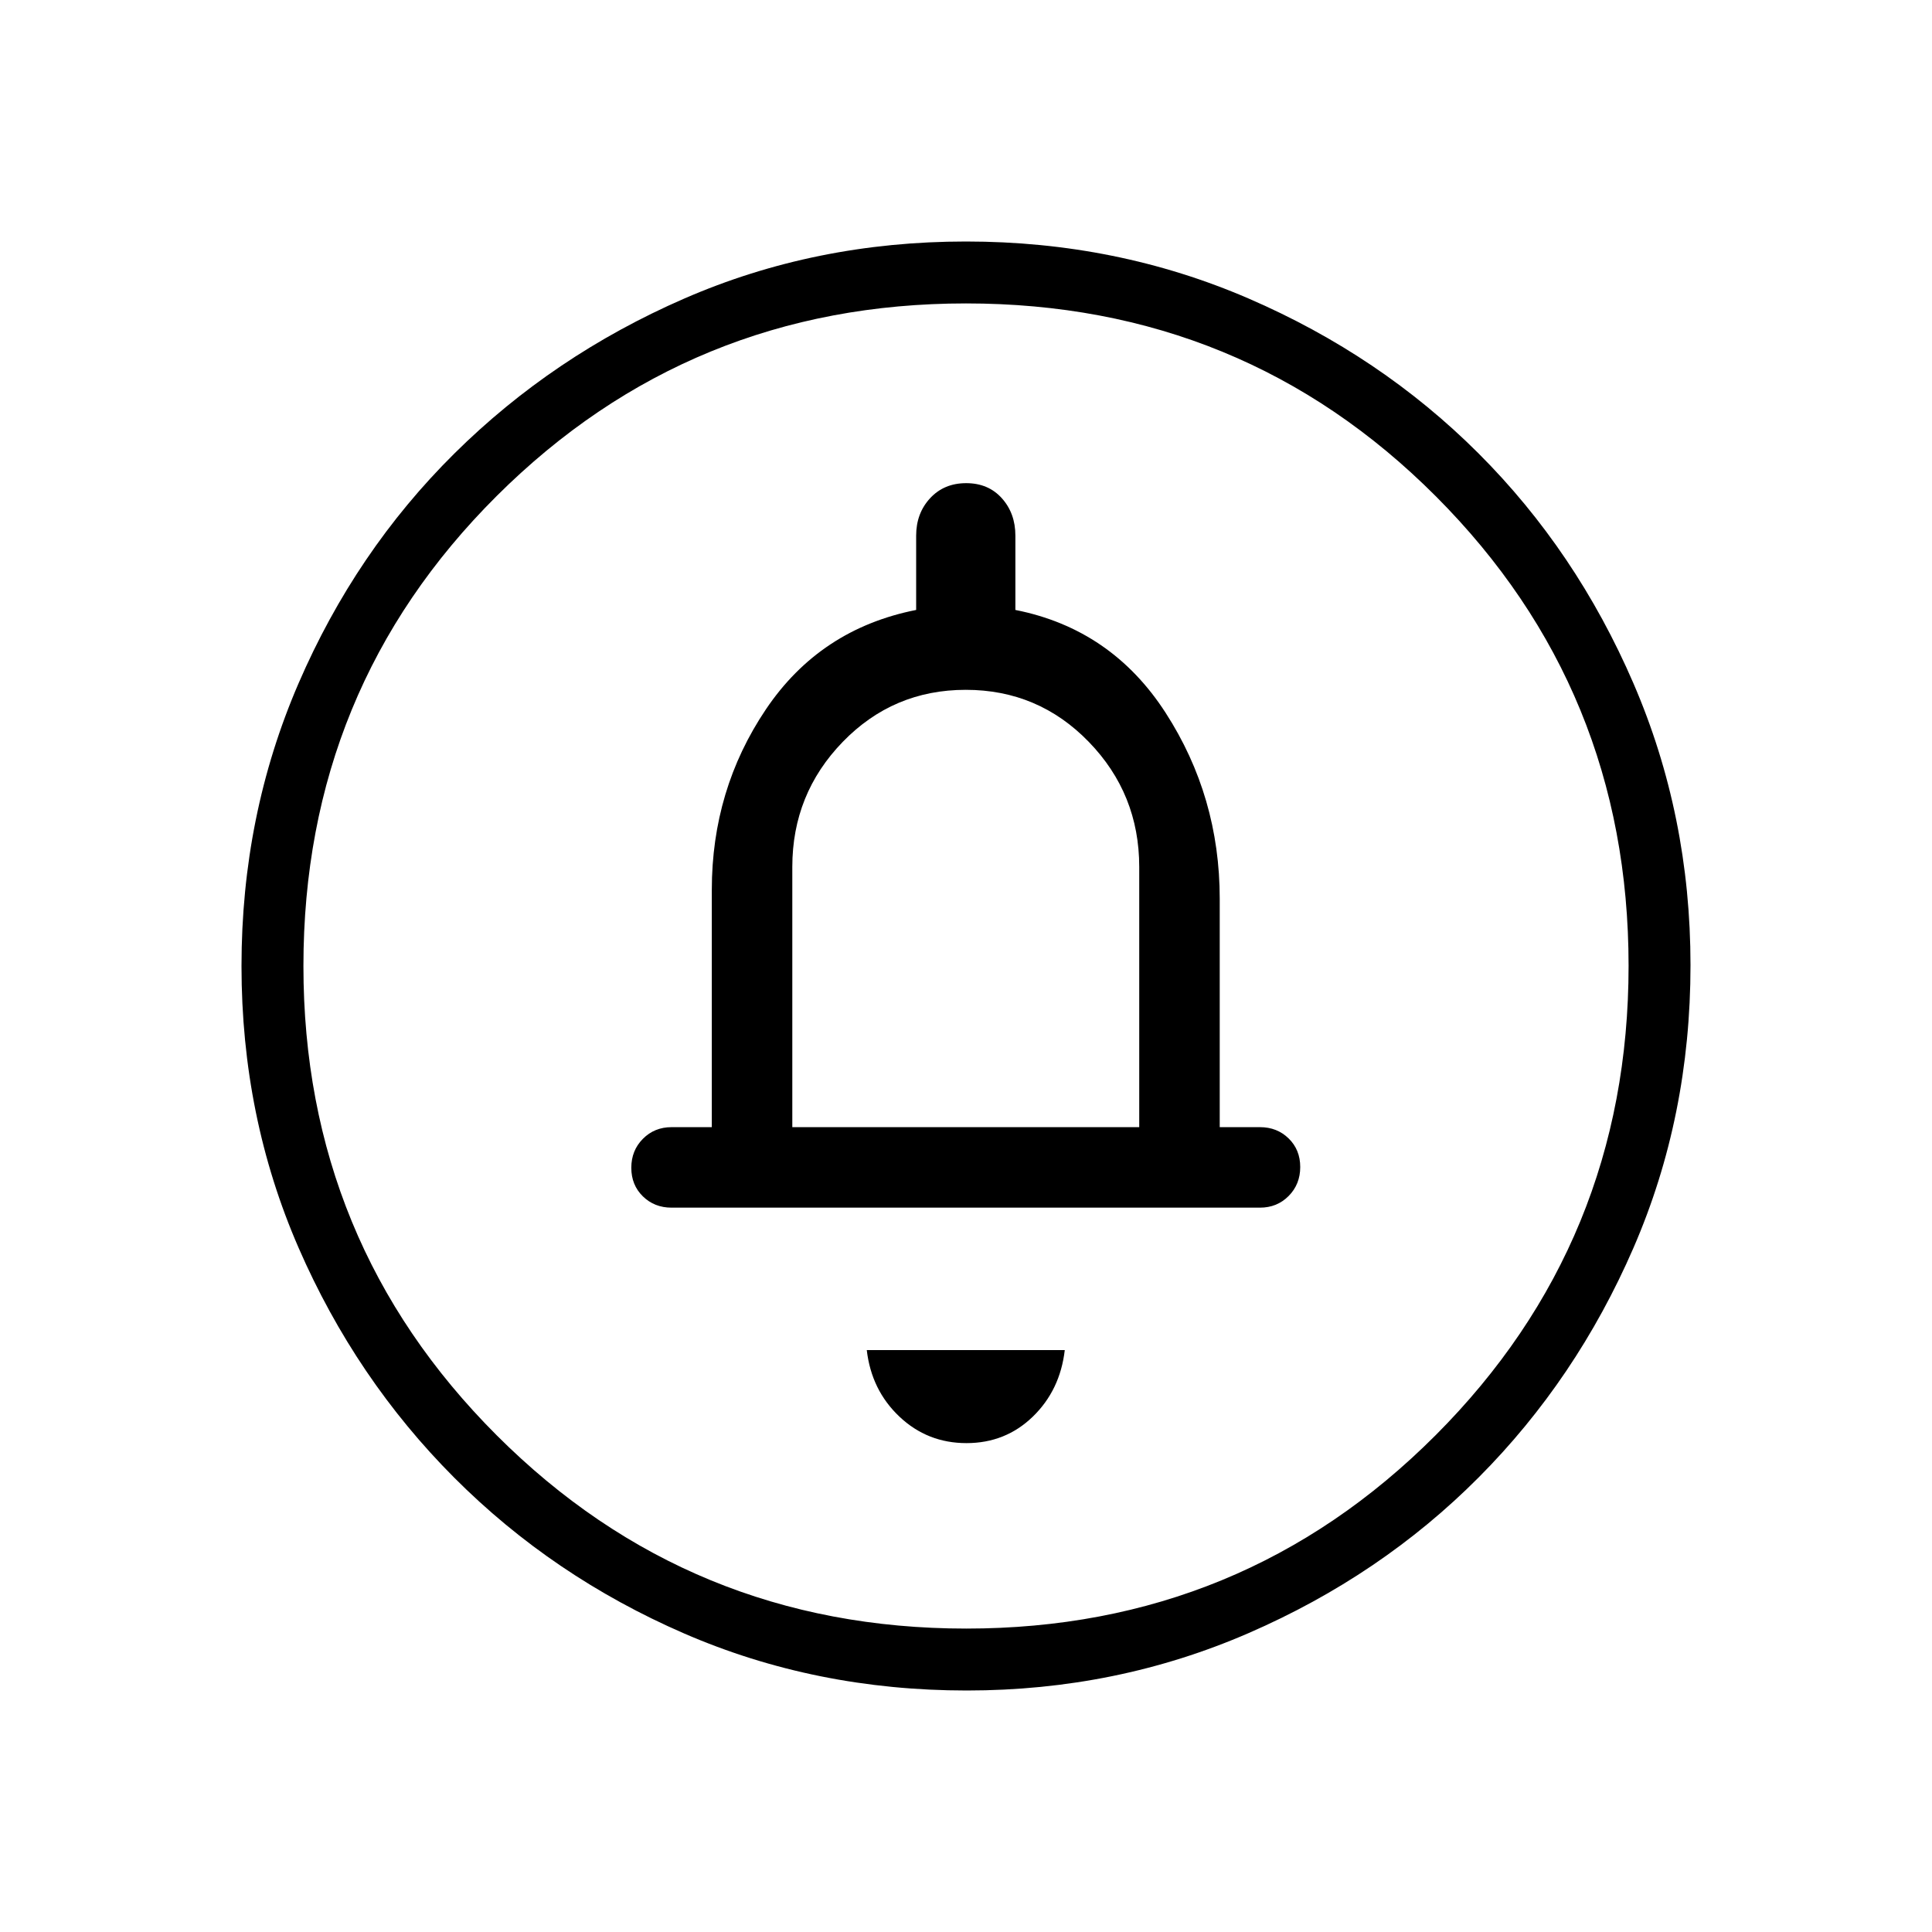 <svg xmlns="http://www.w3.org/2000/svg" width="48" height="48" viewBox="0 -960 960 960"><path d="M480.235-242.923q19.389 0 32.962-13.154 13.572-13.154 15.88-33.077h-98.385q2.308 19.923 16.231 33.077 13.923 13.154 33.312 13.154Zm-86.543-157v-129.308q0-36.3 25.077-62.15t61.116-25.85q36.038 0 61.115 25.85 25.077 25.85 25.077 62.15v129.308H393.692ZM480.4-120q-75.176 0-140.458-28.339-65.282-28.34-114.246-77.422-48.964-49.082-77.33-114.213Q120-405.106 120-479.982q0-74.875 28.339-140.453 28.34-65.578 77.422-114.206 49.082-48.627 114.213-76.993Q405.106-840 479.982-840q74.875 0 140.453 28.339 65.578 28.34 114.206 76.922 48.627 48.582 76.993 114.257Q840-554.806 840-480.4q0 75.176-28.339 140.458-28.34 65.282-76.922 114.062-48.582 48.78-114.257 77.33Q554.806-120 480.4-120Zm-.285-30.769q137.27 0 233.193-96.039 95.923-96.038 95.923-233.307 0-137.27-95.683-233.193T480-809.231q-137.154 0-233.192 95.683Q150.769-617.865 150.769-480q0 137.154 96.039 233.192 96.038 96.039 233.307 96.039ZM480-480ZM333.692-359.923h292.385q8.5 0 14.25-5.804 5.75-5.805 5.75-14.385t-5.75-14.196q-5.75-5.615-14.25-5.615h-20v-113.462q0-50.769-26.885-92.423-26.884-41.654-74.653-51.115v-36.923q0-11.083-6.723-18.58-6.723-7.497-17.731-7.497-11.008 0-17.931 7.497-6.923 7.497-6.923 18.58v36.923q-47.77 9.461-74.654 49.384-26.885 39.924-26.885 89.693v117.923h-20q-8.5 0-14.25 5.804-5.75 5.805-5.75 14.385t5.75 14.196q5.75 5.615 14.25 5.615Z"/></svg>